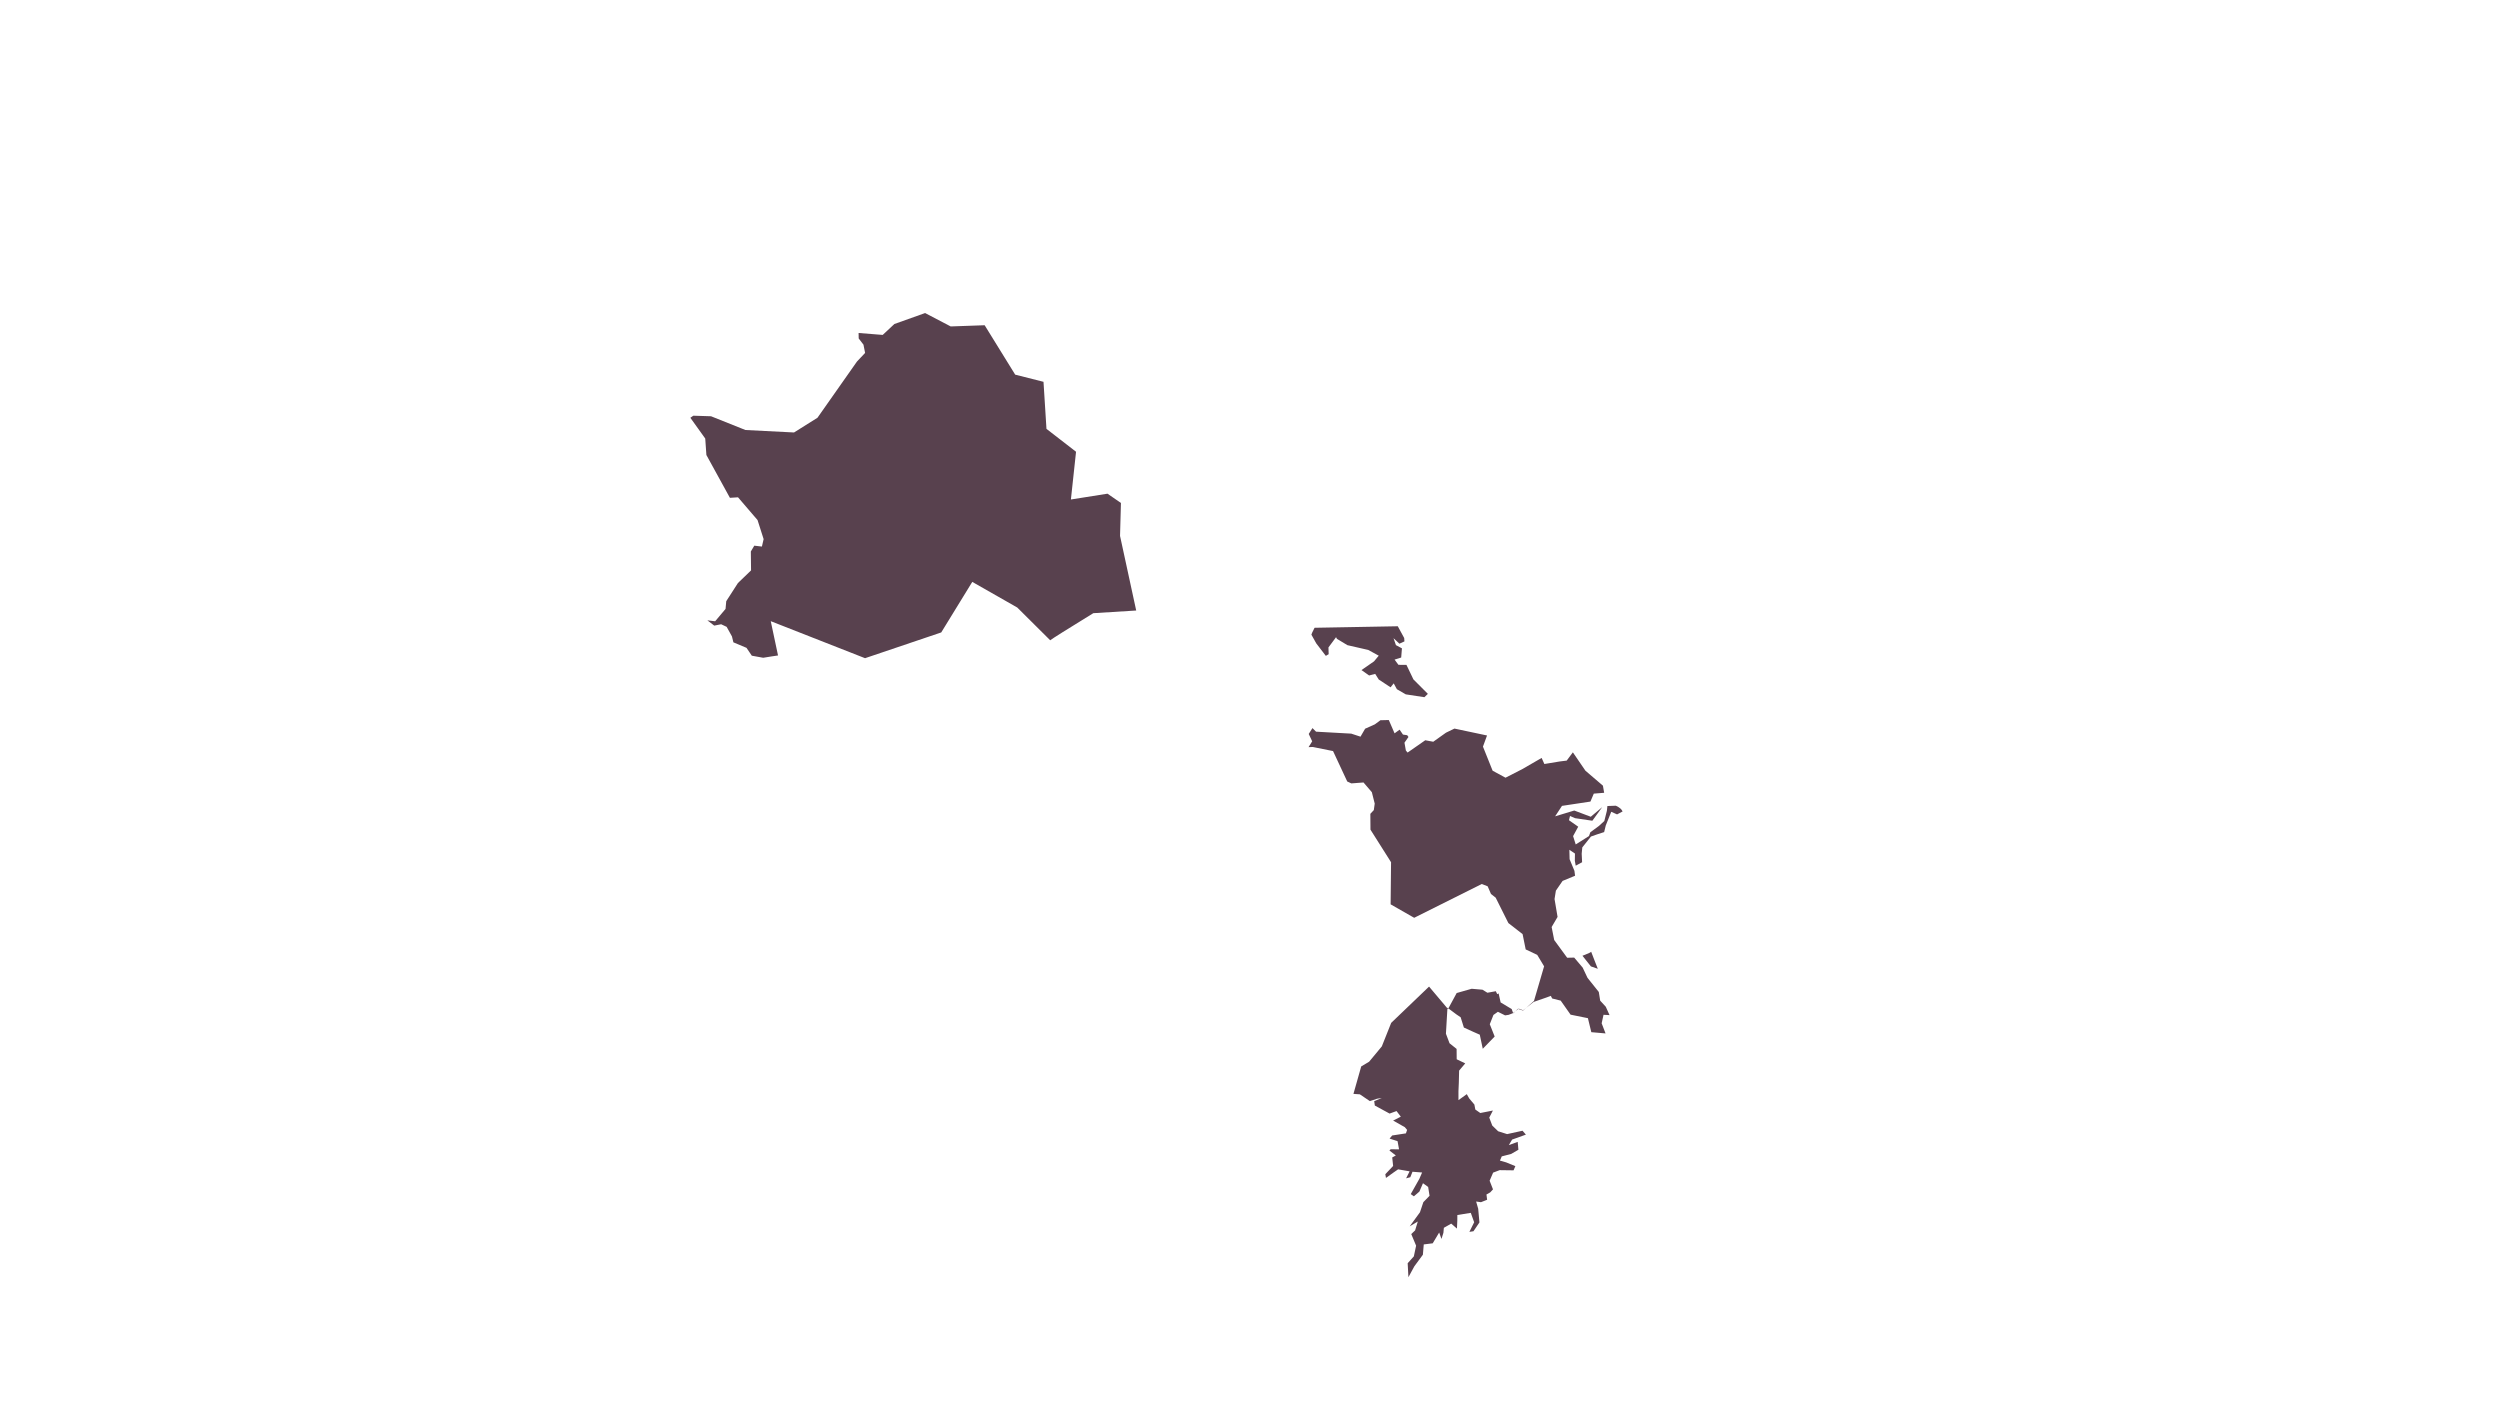<?xml version="1.0" standalone="no"?>
<!DOCTYPE svg PUBLIC "-//W3C//DTD SVG 20010904//EN" "http://www.w3.org/TR/2001/REC-SVG-20010904/DTD/svg10.dtd">
<!-- Created using Krita: https://krita.org -->
<svg xmlns="http://www.w3.org/2000/svg" 
    xmlns:xlink="http://www.w3.org/1999/xlink"
    xmlns:krita="http://krita.org/namespaces/svg/krita"
    xmlns:sodipodi="http://sodipodi.sourceforge.net/DTD/sodipodi-0.dtd"
    width="921.6pt"
    height="518.4pt"
    viewBox="0 0 921.6 518.4">
<defs/>
<path id="shape0" transform="matrix(1 0 0 1 482.388 265.433)" fill="#58414e" fill-rule="evenodd" stroke-opacity="0" stroke="#000000" stroke-width="0" stroke-linecap="square" stroke-linejoin="bevel" d="M110.953 108.778L108.734 108.662L108.048 111.797L109.484 115.531L104.233 115.068L102.979 109.907L96.59 108.614L92.946 103.434L89.817 102.653L89.302 101.678L87.716 102.276L82.989 103.916L79.098 106.984L77.48 106.395L75.272 108.093L73.739 108.682L72.453 108.875L69.795 107.553L68.155 108.711L66.804 112.135L68.605 116.669L64.221 121.193L63.117 115.994L60.641 114.904L57.255 113.36L56.065 109.569L54.489 108.508L51.199 106.048L50.641 115.637L51.97 119.158L54.575 121.241L54.607 125.061L57.758 126.573L55.5 129.233L55.394 133.653L55.258 136.832L55.258 140.119L56.379 139.315L58.334 137.909L59.229 139.506L61.124 141.743L61.472 143.585L63.306 144.867L67.96 143.953L66.611 146.559L67.717 149.492L69.885 151.592L73.189 152.643L78.874 151.401L80.116 152.834L75.038 154.662L73.826 156.695L77.1 155.508L77.358 158.414L74.66 159.969L71.219 160.855L70.552 162.411L72.841 163.065L76.236 164.457L75.569 165.999L70.446 165.93L70.446 165.93L68.036 166.844L66.747 169.832L67.99 173.011L66.975 174.116L65.58 174.907L65.823 176.844L63.564 177.744L61.775 177.499L62.533 180.159L62.988 185.207L60.79 188.453L59.289 188.685L61.048 185.138L59.805 181.673L54.848 182.465L54.833 184.606L54.697 187.471L52.59 185.643L49.876 187.185L49.71 189.04L48.997 191.291L48.148 188.917L45.769 192.901L42.464 193.31L42.146 197.103L39.008 201.359L36.81 205.397L36.538 200.24L38.811 197.716L39.645 193.774L37.856 189.49L39.281 188.14L40.266 184.866L37.28 186.653L41.07 181.455L42.313 177.731L44.602 175.384L44.086 172.124L42.176 170.746L40.858 173.829L38.826 175.575L37.674 174.757L40.844 169.126L41.859 166.793L38.312 166.52L37.509 168.539L35.963 168.948L37.251 166.37L33.007 165.633L31.218 166.875L28.535 168.798L28.293 167.434L31.173 164.392L30.839 161.254L32.173 160.517L29.809 158.689L30.279 158.226L33.356 158.266L32.81 155.252L29.869 154.297L30.824 153.151L35.887 152.373L36.327 151.091L35.493 150.095L31.173 147.653L34.007 146.22L32.431 144.147L29.869 145.075L24.428 142.114L24.2 140.504L27.004 139.331L25.246 139.604L22.593 140.477L18.91 137.981L16.546 137.817L19.41 127.695L22.321 125.962L27.004 120.314L30.46 111.638L44.417 98.264L51.405 106.545L54.603 100.638L60.121 99.069L64.107 99.41L65.926 100.529L69.034 99.97L69.549 101.047L70.064 100.788L70.807 104.103L74.884 106.545L75.445 108.128L77.158 106.463L79.083 107.105L83.1 103.544L86.829 90.789L84.297 86.573L80.038 84.554L78.901 78.92L73.657 74.841L68.979 65.482L67.251 64.131L66.023 61.294L63.856 60.448L38.936 72.903L30.251 67.938L30.411 52.412L22.822 40.412L22.779 34.576L24.055 33.197L24.387 30.804L23.328 26.598L20.251 23.017L15.772 23.358L14.256 22.656L9.027 11.442L1.561 9.934L0 9.989L1.334 7.84L0.061 5.132L1.44 2.97L2.759 4.29L15.735 5.013L19.145 6.132L20.85 3.199L24.412 1.603L26.482 0.075L29.581 0L30.862 2.947L31.703 4.904L33.56 3.547L34.803 5.361L36.364 5.593L36.827 6.248L35.356 8.356L35.872 11.241L36.508 11.991L43.019 7.455L45.967 8.001L50.666 4.659L53.788 3.151L65.791 5.694L65.791 5.694L64.291 9.803L67.849 18.678L72.608 21.263L78.846 18.061L85.92 13.97L86.928 16.209L92.523 15.283L95.16 14.954L97.432 11.906L102.062 18.678L108.514 24.196L108.965 26.82L105.149 27.128L103.906 30.061L93.423 31.643L90.894 35.501L97.946 33.36L104.034 35.656L108.257 32.106L104.613 37.122L98.225 36.177L96.381 35.366L95.996 36.929L99.404 39.321L99.404 39.321L97.518 42.794L98.482 45.862L103.37 42.775L103.884 41.366L107.057 39.032L109.029 37.218L109.972 33.456L110.165 31.701L110.165 31.701L113.273 31.585C111.916 30.968 111.916 30.968 113.273 31.585C114.631 32.202 115.46 32.91 115.76 33.707L113.724 34.788L113.724 34.788L111.58 33.823L109.565 38.858L108.965 41.309L106.414 42.138L104.099 42.948L100.905 46.961L100.69 49.276L100.84 52.421L98.482 53.694L98.161 51.9L98.204 49.219L98.204 49.219L96.146 47.83L96.231 51.302L98.011 55.605L98.246 57.399L93.638 59.309L91.172 62.897L90.679 65.984L91.794 72.582L89.608 76.306L90.551 81.09L95.331 87.631L97.925 87.573L101.055 91.277L102.834 95.039L106.992 100.248L107.507 103.451L109.565 105.689Z" sodipodi:nodetypes="ccccccccccccccccccccccccccccccccccccccccccccccccccccccccccccccccccccccccccccccccccccccccccccccccccccccccccccccccccccccccccccccccccccccccccccccccccccccccccccccccccccccccccccccccccccccccccccccccccccccccccccccccccccccccccccccccccccccccccccccczccccccccccccccccccccccccccccccccc"/><path id="shape1" transform="matrix(1 0 0 1 583.357 350.864)" fill="#58414e" fill-rule="evenodd" stroke-opacity="0" stroke="#000000" stroke-width="0" stroke-linecap="square" stroke-linejoin="bevel" d="M0 1.466L3.108 5.383L5.659 6.27L4.437 3.164L3.215 0C2.944 0.283 1.872 0.772 0 1.466Z" sodipodi:nodetypes="cccccc"/><path id="shape2" transform="matrix(1 0 0 1 254.492 115.399)" fill="#58414e" fill-rule="evenodd" stroke-opacity="0" stroke="#000000" stroke-width="0" stroke-linecap="square" stroke-linejoin="bevel" d="M20.308 43.12L38.221 44.026L46.86 38.605L61.416 17.884L64.417 14.701L63.817 11.653L62.059 9.376L62.016 7.351L70.912 8.064L75.199 4.051L86.539 0L95.971 4.939L108.49 4.495L119.744 22.708L130.184 25.351L131.277 42.695L142.18 51.137L142.18 51.137L140.285 68.735L153.776 66.593L158.732 70.017L158.399 82.159L164.356 109.661L148.546 110.644C138.744 116.673 133.446 120.003 132.653 120.633L120.512 108.56L103.929 99.106L92.485 117.741L64.402 127.237L29.637 113.588L32.32 126.228L29.857 126.596L26.856 127.08L22.657 126.316L20.694 123.417L15.867 121.392L15.336 119.216L13.381 115.682L11.357 114.727L8.803 115.225L6.272 113.288L9.143 113.626L12.975 109.073L13.232 106.223L17.535 99.538L22.375 94.874L22.297 87.899L23.57 85.757L26.375 86.084L27.011 83.342L24.768 76.317L17.568 67.927L14.582 68.118L5.912 52.334L5.487 46.263L0 38.61L1.091 37.846L7.624 38.05Z" sodipodi:nodetypes="ccccccccccccccccccccccccccccccccccccccccccccccccccccccccccc"/><path id="shape3" transform="matrix(1 0 0 1 483.431 230.864)" fill="#58414e" fill-rule="evenodd" stroke-opacity="0" stroke="#000000" stroke-width="0" stroke-linecap="square" stroke-linejoin="bevel" d="M1.168 0.559L31.848 0L34.212 4.338L34.303 5.58L32.454 6.425L30.271 4.393L31.165 6.957L33.378 8.144L33.106 11.528L30.665 12.291L32.09 14.215L35.046 14.242L37.608 19.59L42.943 24.924L41.655 26.152L34.788 25.102L31.514 23.205L30.347 21.05L29.195 22.509L24.829 19.631L23.526 17.557L21.282 18.144L18.463 16.152L18.463 16.152L23.101 12.933L24.829 10.845L20.964 8.731L13.279 6.971L9.414 4.638L9.095 4.024L6.291 7.803L6.367 10.3L5.321 10.914L1.789 6.303L0.001 3.097C-0.019 2.969 0.37 2.124 1.168 0.559Z" sodipodi:nodetypes="cccccccccccccccccccccccccccccccccccc"/>
</svg>
